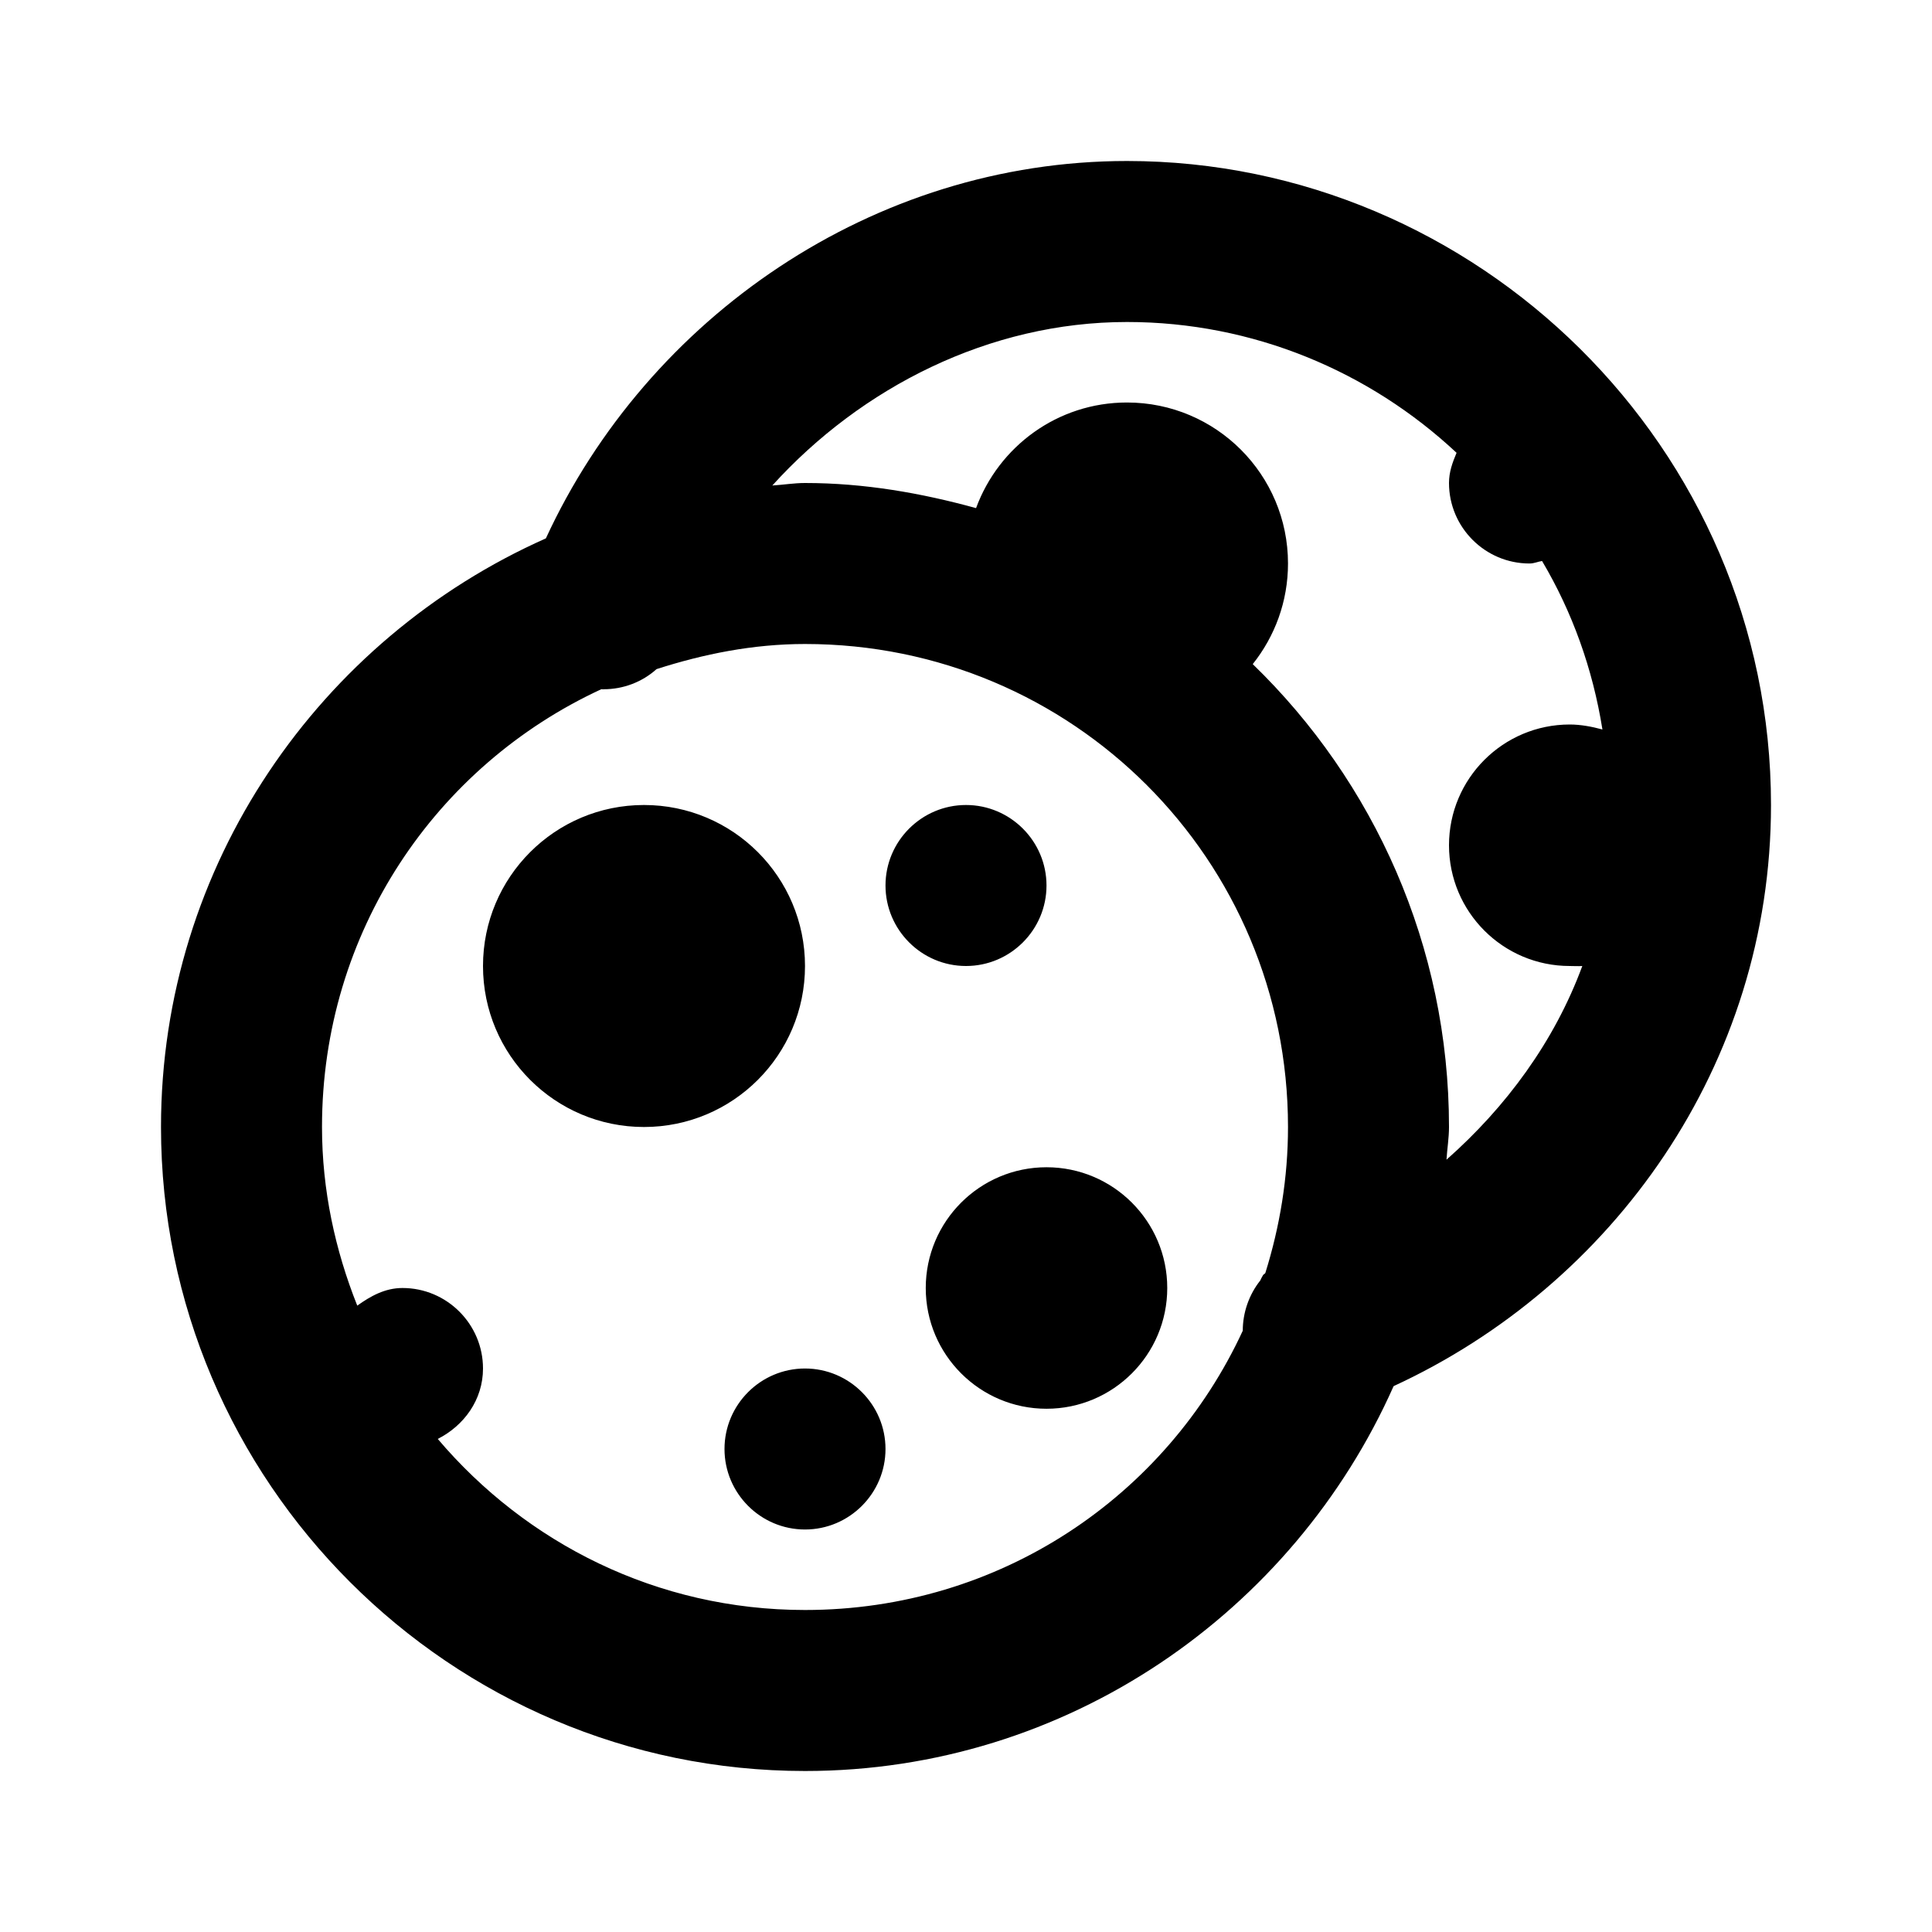 <?xml version="1.0" encoding="UTF-8" standalone="yes"?>
<svg xmlns="http://www.w3.org/2000/svg" viewBox="0 0 24 24" width="50" height="50" fill="#000000">
  <path d="M 14 2 C 10.844 2 8.047 3.945 6.781 6.688 C 3.977 7.934 2 10.742 2 14 C 2 18.406 5.594 22 10 22 C 13.258 22 16.066 20.023 17.312 17.219 C 20.031 15.965 22 13.234 22 10 C 22 5.555 18.344 2 14 2 Z M 14 4 C 15.566 4 17.012 4.613 18.094 5.625 C 18.043 5.746 18 5.863 18 6 C 18 6.551 18.449 7 19 7 C 19.059 7 19.102 6.977 19.156 6.969 C 19.531 7.602 19.785 8.305 19.906 9.062 C 19.777 9.027 19.637 9 19.5 9 C 18.672 9 18 9.672 18 10.5 C 18 11.328 18.672 12 19.5 12 C 19.551 12 19.605 12.004 19.656 12 C 19.309 12.941 18.707 13.754 17.969 14.406 C 17.977 14.27 18 14.137 18 14 C 18 11.75 17.066 9.707 15.562 8.25 C 15.836 7.906 16 7.473 16 7 C 16 5.895 15.105 5 14 5 C 13.137 5 12.406 5.547 12.125 6.312 C 11.445 6.125 10.738 6 10 6 C 9.863 6 9.73 6.023 9.594 6.031 C 10.699 4.812 12.289 4 14 4 Z M 10 8 C 13.324 8 16 10.676 16 14 C 16 14.633 15.898 15.238 15.719 15.812 C 15.715 15.824 15.691 15.832 15.688 15.844 C 15.676 15.863 15.664 15.887 15.656 15.906 C 15.516 16.082 15.438 16.305 15.438 16.531 C 14.488 18.586 12.422 20 10 20 C 8.16 20 6.535 19.168 5.438 17.875 C 5.762 17.711 6 17.391 6 17 C 6 16.449 5.551 16 5 16 C 4.781 16 4.602 16.102 4.438 16.219 C 4.164 15.531 4 14.785 4 14 C 4 11.578 5.414 9.512 7.469 8.562 C 7.477 8.559 7.492 8.566 7.5 8.562 C 7.742 8.562 7.977 8.473 8.156 8.312 C 8.738 8.125 9.352 8 10 8 Z M 8 10 C 6.895 10 6 10.895 6 12 C 6 13.105 6.895 14 8 14 C 9.105 14 10 13.105 10 12 C 10 10.895 9.105 10 8 10 Z M 12 10 C 11.449 10 11 10.449 11 11 C 11 11.551 11.449 12 12 12 C 12.551 12 13 11.551 13 11 C 13 10.449 12.551 10 12 10 Z M 13 14.5 C 12.172 14.5 11.5 15.172 11.5 16 C 11.5 16.828 12.172 17.5 13 17.5 C 13.828 17.5 14.5 16.828 14.5 16 C 14.5 15.172 13.828 14.5 13 14.5 Z M 10 17 C 9.449 17 9 17.449 9 18 C 9 18.551 9.449 19 10 19 C 10.551 19 11 18.551 11 18 C 11 17.449 10.551 17 10 17 Z"/>
</svg>
